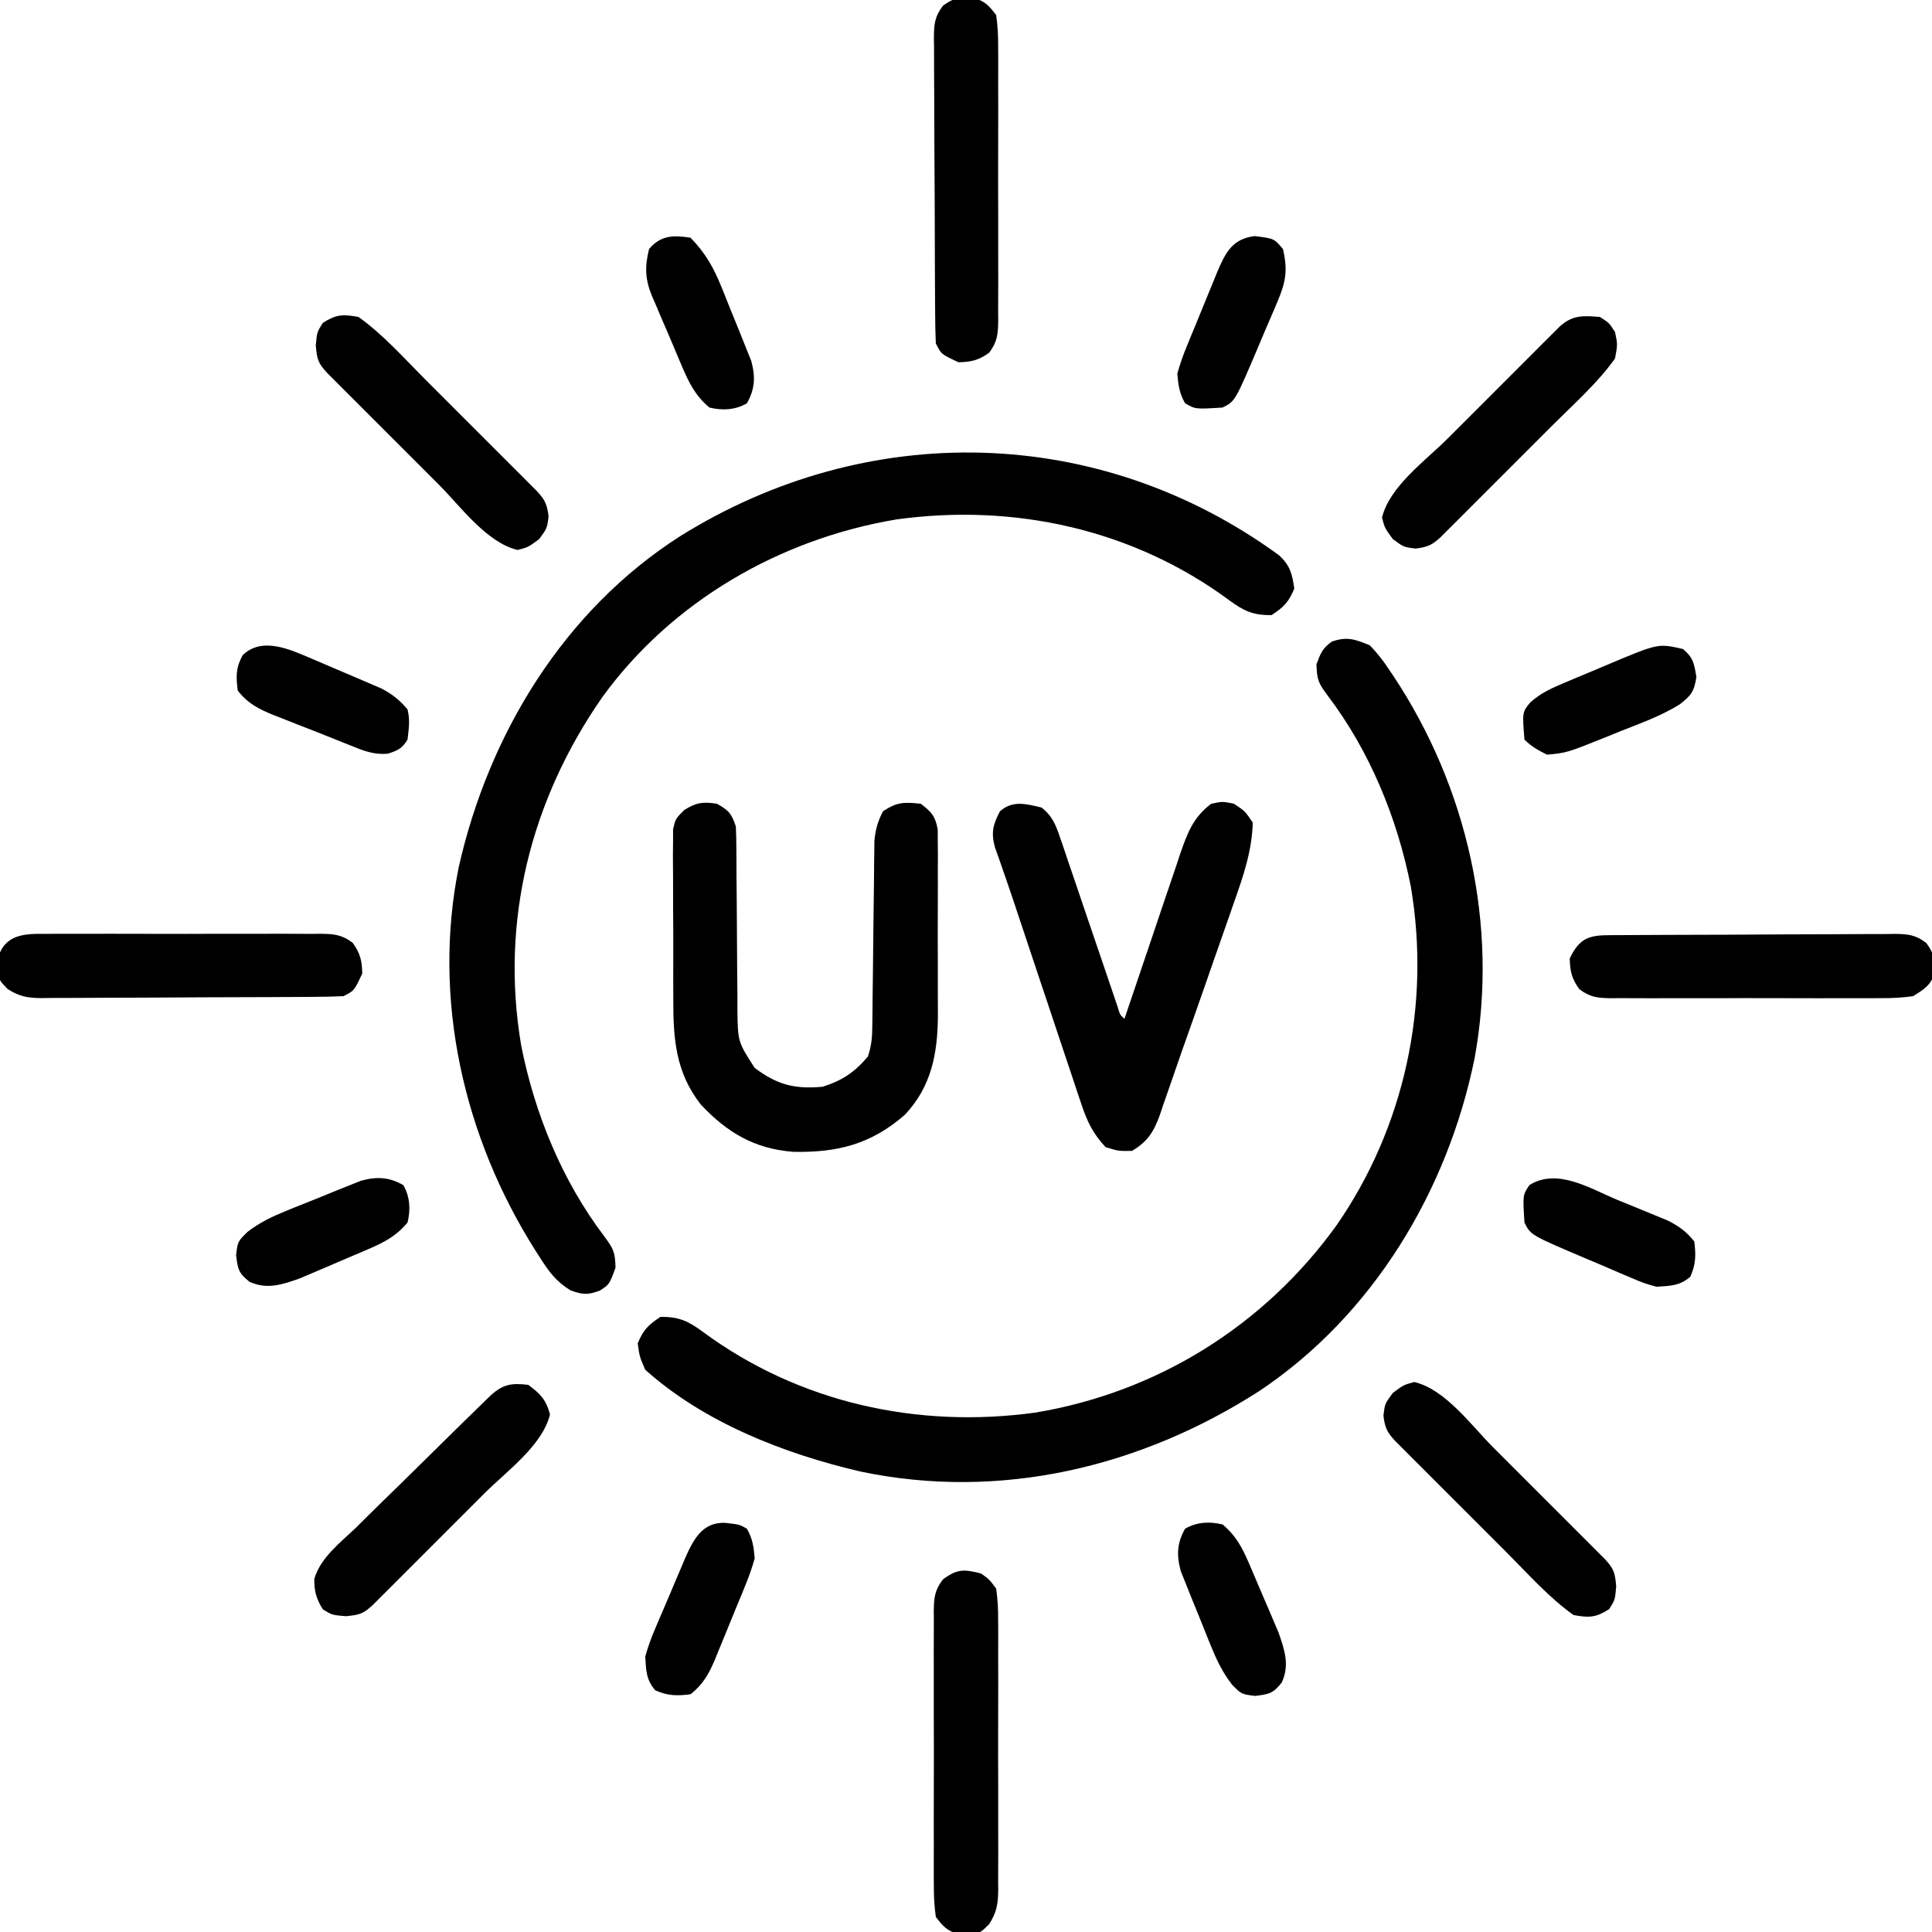<?xml version="1.0" encoding="UTF-8"?>
<svg version="1.1" xmlns="http://www.w3.org/2000/svg" width="512" height="512">
<path d="M0 0 C1.972 2.079 3.399 3.831 4.938 6.188 C5.57 7.12 5.57 7.12 6.216 8.071 C25.815 37.543 34.188 74.188 27.812 109.312 C20.684 144.529 0.805 177.635 -29.406 197.727 C-60.787 217.833 -97.948 226.743 -134.977 218.973 C-155.197 214.247 -176.334 206.033 -192 192 C-193.5 188.562 -193.5 188.562 -194 185 C-192.476 181.391 -191.284 180.189 -188 178 C-183.165 177.901 -180.61 179.082 -176.75 181.938 C-151.246 200.764 -119.8 207.657 -88.555 203.344 C-56.286 197.94 -28.103 180.386 -8.924 153.895 C9.276 127.74 16.219 95.263 10.869 63.868 C7.299 45.845 0.021 28.059 -11.125 13.375 C-13.547 10.083 -13.99 9.33 -14.125 5.062 C-13.058 2.157 -12.513 0.74 -10 -1 C-5.904 -2.365 -3.982 -1.594 0 0 Z " fill="#000000" transform="translate(363,171)"/>
<path d="M0 0 C3.017 2.703 3.58 4.948 4.137 8.914 C2.613 12.524 1.42 13.725 -1.863 15.914 C-6.698 16.013 -9.254 14.833 -13.113 11.977 C-38.617 -6.85 -70.064 -13.743 -101.309 -9.43 C-132.151 -4.265 -160.809 12.248 -179.278 37.717 C-198.208 64.943 -206.35 97.079 -200.732 130.046 C-197.163 148.069 -189.885 165.855 -178.738 180.539 C-176.316 183.831 -175.874 184.584 -175.738 188.852 C-177.379 193.317 -177.379 193.317 -179.863 194.914 C-183.079 196.131 -184.486 196.056 -187.727 194.84 C-191.461 192.547 -193.453 189.858 -195.738 186.227 C-196.164 185.567 -196.59 184.908 -197.028 184.229 C-215.957 154.286 -224.388 117.765 -217.273 82.614 C-209.312 47.417 -189.458 14.769 -158.688 -4.946 C-108.925 -36.035 -47.5 -34.605 0 0 Z " fill="#000000" transform="translate(338.863,147.086)"/>
<path d="M0 0 C3.136 1.78 3.841 2.523 5 6 C5.097 7.855 5.135 9.712 5.142 11.57 C5.149 12.711 5.156 13.853 5.163 15.029 C5.167 16.263 5.171 17.498 5.176 18.77 C5.199 21.376 5.223 23.982 5.248 26.588 C5.284 30.703 5.314 34.817 5.326 38.932 C5.338 42.899 5.382 46.865 5.426 50.832 C5.424 52.06 5.422 53.289 5.42 54.554 C5.532 63.081 5.532 63.081 10 70 C15.987 74.521 20.661 75.673 28 75 C33.221 73.347 36.454 71.171 40 67 C41.029 63.914 41.143 61.742 41.174 58.506 C41.187 57.382 41.201 56.257 41.214 55.098 C41.225 53.882 41.235 52.667 41.246 51.414 C41.279 48.849 41.312 46.284 41.346 43.719 C41.394 39.668 41.438 35.617 41.477 31.565 C41.515 27.661 41.568 23.756 41.621 19.852 C41.63 18.64 41.638 17.428 41.647 16.18 C41.663 15.049 41.68 13.918 41.697 12.752 C41.707 11.76 41.718 10.768 41.728 9.745 C42.022 6.778 42.634 4.648 44 2 C47.721 -0.48 49.598 -0.463 54 0 C56.818 2.115 57.874 3.306 58.508 6.805 C58.511 7.886 58.514 8.966 58.518 10.079 C58.53 11.307 58.543 12.536 58.556 13.802 C58.549 15.141 58.54 16.481 58.531 17.82 C58.534 19.203 58.538 20.586 58.543 21.969 C58.549 24.869 58.54 27.769 58.521 30.669 C58.499 34.361 58.512 38.052 58.536 41.743 C58.55 44.602 58.546 47.461 58.535 50.32 C58.531 52.334 58.543 54.349 58.556 56.364 C58.455 66.315 56.816 74.938 49.828 82.402 C40.839 90.258 31.921 92.476 20.246 92.246 C9.945 91.465 2.748 87.168 -4.25 79.75 C-10.993 71.151 -11.607 62.223 -11.566 51.602 C-11.572 50.235 -11.578 48.869 -11.585 47.503 C-11.596 44.661 -11.591 41.819 -11.576 38.976 C-11.559 35.337 -11.583 31.7 -11.618 28.062 C-11.64 25.25 -11.638 22.438 -11.63 19.625 C-11.629 17.633 -11.649 15.641 -11.669 13.65 C-11.657 12.441 -11.644 11.232 -11.631 9.987 C-11.63 8.924 -11.629 7.862 -11.628 6.767 C-11 4 -11 4 -8.652 1.653 C-5.423 -0.36 -3.742 -0.557 0 0 Z " fill="#000000" transform="translate(190,213)"/>
<path d="M0 0 C2.902 2.247 3.815 4.673 4.977 8.098 C5.334 9.136 5.691 10.173 6.059 11.242 C6.434 12.361 6.809 13.48 7.195 14.633 C7.588 15.78 7.981 16.928 8.386 18.11 C9.641 21.779 10.883 25.452 12.125 29.125 C13.376 32.805 14.629 36.483 15.885 40.161 C16.667 42.451 17.445 44.743 18.219 47.035 C18.57 48.067 18.92 49.098 19.282 50.161 C19.59 51.073 19.899 51.986 20.217 52.926 C20.822 54.959 20.822 54.959 22 56 C22.214 55.36 22.429 54.719 22.65 54.06 C24.887 47.386 27.146 40.72 29.416 34.058 C30.26 31.572 31.099 29.084 31.932 26.594 C33.132 23.012 34.351 19.437 35.574 15.863 C35.942 14.752 36.31 13.64 36.689 12.495 C38.64 6.855 40.139 2.624 45 -1 C48 -1.625 48 -1.625 51 -1 C53.938 0.938 53.938 0.938 56 4 C55.768 11.568 53.503 18.151 50.992 25.242 C50.588 26.405 50.185 27.568 49.769 28.766 C48.48 32.472 47.177 36.174 45.875 39.875 C45.023 42.323 44.171 44.771 43.32 47.219 C41.279 53.084 39.211 58.939 37.132 64.79 C36.069 67.805 35.03 70.827 33.997 73.853 C33.397 75.571 32.797 77.29 32.195 79.008 C31.941 79.772 31.687 80.537 31.426 81.325 C29.809 85.867 28.176 88.51 24 91 C20.438 91.062 20.438 91.062 17 90 C13.686 86.517 12.102 83.185 10.59 78.656 C10.381 78.041 10.172 77.425 9.957 76.791 C9.274 74.769 8.606 72.742 7.938 70.715 C7.46 69.293 6.982 67.872 6.504 66.451 C5.247 62.712 4.002 58.969 2.76 55.225 C1.506 51.453 0.241 47.684 -1.023 43.916 C-3.299 37.13 -5.568 30.342 -7.814 23.545 C-8.598 21.201 -9.4 18.863 -10.221 16.532 C-10.593 15.468 -10.965 14.403 -11.348 13.307 C-11.679 12.378 -12.01 11.45 -12.352 10.493 C-13.372 6.57 -12.864 4.573 -11 1 C-7.658 -1.971 -4.109 -0.971 0 0 Z " fill="#000000" transform="translate(276,214)"/>
<path d="M0 0 C0.66 -0.01 1.32 -0.021 2 -0.031 C5.027 0.773 6.094 2.012 8 4.5 C8.395 7.419 8.547 9.959 8.518 12.877 C8.525 13.72 8.532 14.562 8.539 15.431 C8.556 18.215 8.545 20.997 8.531 23.781 C8.534 25.717 8.538 27.652 8.543 29.587 C8.549 33.642 8.54 37.697 8.521 41.752 C8.499 46.951 8.512 52.15 8.536 57.349 C8.55 61.345 8.546 65.34 8.535 69.336 C8.533 71.253 8.536 73.17 8.545 75.087 C8.555 77.766 8.54 80.444 8.518 83.123 C8.526 83.916 8.534 84.709 8.542 85.526 C8.488 89.059 8.301 91.099 6.151 93.965 C3.34 95.971 1.451 96.43 -2 96.5 C-6.565 94.37 -6.565 94.37 -8 91.5 C-8.114 88.775 -8.168 86.076 -8.177 83.35 C-8.184 82.508 -8.19 81.665 -8.197 80.797 C-8.217 78.003 -8.228 75.209 -8.238 72.414 C-8.242 71.461 -8.246 70.508 -8.251 69.526 C-8.271 64.484 -8.286 59.441 -8.295 54.398 C-8.306 49.184 -8.341 43.97 -8.38 38.755 C-8.406 34.751 -8.415 30.746 -8.418 26.741 C-8.423 24.819 -8.435 22.896 -8.453 20.974 C-8.478 18.285 -8.477 15.597 -8.47 12.909 C-8.483 12.113 -8.496 11.317 -8.509 10.497 C-8.475 6.905 -8.309 4.904 -6.096 2.008 C-3.826 0.375 -2.763 -0.043 0 0 Z " fill="#000000" transform="translate(256,-0.5)"/>
<path d="M0 0 C0.843 -0.007 1.685 -0.014 2.554 -0.021 C5.338 -0.039 8.12 -0.027 10.904 -0.014 C12.84 -0.016 14.775 -0.02 16.71 -0.025 C20.765 -0.031 24.82 -0.023 28.875 -0.004 C34.074 0.019 39.273 0.006 44.472 -0.018 C48.468 -0.033 52.463 -0.028 56.459 -0.018 C58.376 -0.015 60.293 -0.018 62.21 -0.028 C64.889 -0.038 67.567 -0.022 70.246 0 C71.435 -0.012 71.435 -0.012 72.649 -0.025 C76.182 0.03 78.222 0.217 81.088 2.366 C83.094 5.178 83.553 7.067 83.623 10.518 C81.493 15.083 81.493 15.083 78.623 16.518 C75.934 16.632 73.271 16.685 70.581 16.695 C69.334 16.704 69.334 16.704 68.062 16.714 C65.305 16.734 62.548 16.746 59.791 16.756 C58.85 16.76 57.91 16.764 56.94 16.768 C51.961 16.789 46.983 16.803 42.004 16.813 C36.859 16.824 31.714 16.858 26.569 16.898 C22.615 16.924 18.661 16.932 14.707 16.936 C12.811 16.941 10.914 16.953 9.017 16.971 C6.362 16.995 3.709 16.995 1.053 16.988 C0.27 17 -0.513 17.013 -1.319 17.026 C-5.06 16.991 -7.179 16.644 -10.365 14.613 C-12.377 12.518 -12.377 12.518 -13.006 10.518 C-12.984 9.858 -12.962 9.198 -12.939 8.518 C-12.941 7.858 -12.942 7.198 -12.943 6.518 C-11.095 -0.011 -5.843 -0.06 0 0 Z " fill="#000000" transform="translate(12.377,247.482)"/>
<path d="M0 0 C2.163 1.534 2.163 1.534 4 4 C4.395 6.884 4.547 9.386 4.518 12.269 C4.525 13.101 4.532 13.932 4.539 14.789 C4.556 17.535 4.545 20.281 4.531 23.027 C4.534 24.938 4.538 26.848 4.543 28.759 C4.549 32.763 4.54 36.766 4.521 40.77 C4.499 45.9 4.512 51.028 4.536 56.158 C4.55 60.103 4.546 64.048 4.535 67.994 C4.533 69.885 4.536 71.776 4.545 73.667 C4.555 76.312 4.54 78.956 4.518 81.601 C4.526 82.381 4.534 83.161 4.542 83.965 C4.484 87.692 4.119 89.814 2.093 92.986 C0 95 0 95 -2 95.629 C-2.66 95.607 -3.32 95.585 -4 95.562 C-4.66 95.564 -5.32 95.565 -6 95.566 C-9.008 94.715 -10.095 93.485 -12 91 C-12.395 88.081 -12.547 85.541 -12.518 82.623 C-12.525 81.78 -12.532 80.938 -12.539 80.069 C-12.556 77.285 -12.545 74.503 -12.531 71.719 C-12.534 69.783 -12.538 67.848 -12.543 65.913 C-12.549 61.858 -12.54 57.803 -12.521 53.748 C-12.499 48.549 -12.512 43.35 -12.536 38.151 C-12.55 34.155 -12.546 30.16 -12.535 26.164 C-12.533 24.247 -12.536 22.33 -12.545 20.413 C-12.555 17.734 -12.54 15.056 -12.518 12.377 C-12.526 11.584 -12.534 10.791 -12.542 9.974 C-12.487 6.401 -12.314 4.405 -10.093 1.539 C-6.33 -1.228 -4.548 -1.182 0 0 Z " fill="#000000" transform="translate(260,417)"/>
<path d="M0 0 C0.842 -0.007 1.685 -0.013 2.553 -0.02 C5.347 -0.04 8.142 -0.051 10.936 -0.061 C12.366 -0.067 12.366 -0.067 13.824 -0.074 C18.867 -0.094 23.909 -0.109 28.952 -0.118 C34.166 -0.129 39.381 -0.164 44.595 -0.203 C48.6 -0.229 52.604 -0.238 56.609 -0.241 C58.531 -0.246 60.454 -0.258 62.376 -0.276 C65.065 -0.301 67.753 -0.3 70.441 -0.293 C71.237 -0.306 72.033 -0.319 72.854 -0.332 C76.445 -0.298 78.445 -0.133 81.34 2.081 C82.965 4.337 83.418 5.426 83.413 8.177 C83.435 8.837 83.456 9.497 83.479 10.177 C82.469 13.39 80.655 14.385 77.85 16.177 C74.922 16.564 72.375 16.725 69.451 16.695 C68.618 16.702 67.785 16.709 66.927 16.716 C64.181 16.733 61.436 16.722 58.69 16.708 C56.779 16.711 54.867 16.715 52.956 16.72 C48.953 16.726 44.952 16.717 40.949 16.698 C35.819 16.676 30.689 16.689 25.559 16.713 C21.613 16.727 17.668 16.723 13.723 16.712 C11.831 16.71 9.939 16.713 8.047 16.722 C5.404 16.732 2.762 16.717 0.119 16.695 C-0.663 16.703 -1.444 16.711 -2.25 16.719 C-5.761 16.664 -7.764 16.467 -10.608 14.328 C-12.623 11.517 -13.079 9.632 -13.15 6.177 C-10.08 -0.402 -6.68 0.022 0 0 Z " fill="#000000" transform="translate(429.15,247.823)"/>
<path d="M0 0 C3.211 2.374 4.716 3.934 5.75 7.812 C3.819 16.02 -5.785 22.932 -11.582 28.715 C-12.925 30.059 -12.925 30.059 -14.295 31.431 C-16.174 33.31 -18.054 35.189 -19.935 37.066 C-22.347 39.472 -24.755 41.883 -27.161 44.295 C-29.466 46.604 -31.774 48.909 -34.082 51.215 C-34.947 52.081 -35.811 52.948 -36.702 53.841 C-37.5 54.636 -38.298 55.431 -39.12 56.25 C-39.823 56.952 -40.526 57.654 -41.25 58.377 C-43.782 60.725 -44.847 60.986 -48.375 61.312 C-52 61 -52 61 -54.438 59.5 C-56.157 56.748 -56.777 54.643 -56.695 51.389 C-55.057 45.758 -49.7 41.729 -45.57 37.754 C-44.497 36.693 -43.426 35.631 -42.356 34.567 C-39.543 31.779 -36.707 29.016 -33.866 26.258 C-31.545 23.998 -29.242 21.721 -26.94 19.443 C-22.188 14.742 -17.426 10.052 -12.633 5.393 C-11.785 4.566 -10.937 3.74 -10.063 2.889 C-6.722 -0.17 -4.501 -0.53 0 0 Z " fill="#000000" transform="translate(140,367)"/>
<path d="M0 0 C8.208 1.931 15.119 11.535 20.902 17.332 C22.247 18.675 22.247 18.675 23.619 20.045 C25.498 21.924 27.376 23.804 29.253 25.685 C31.66 28.097 34.07 30.505 36.483 32.911 C38.792 35.216 41.097 37.524 43.402 39.832 C44.269 40.697 45.135 41.561 46.028 42.452 C46.823 43.25 47.618 44.048 48.437 44.87 C49.139 45.573 49.841 46.276 50.565 47 C52.913 49.532 53.173 50.597 53.5 54.125 C53.188 57.75 53.188 57.75 51.625 60.188 C48.093 62.452 46.326 62.509 42.188 61.75 C35.665 57.114 30.106 50.815 24.473 45.168 C23.576 44.273 22.68 43.377 21.756 42.455 C19.877 40.576 17.999 38.696 16.122 36.815 C13.715 34.403 11.305 31.995 8.892 29.589 C6.583 27.284 4.278 24.976 1.973 22.668 C1.106 21.803 0.24 20.939 -0.653 20.048 C-1.448 19.25 -2.243 18.452 -3.062 17.63 C-3.764 16.927 -4.466 16.224 -5.19 15.5 C-7.307 13.217 -7.772 12.051 -8.188 8.938 C-7.812 5.75 -7.812 5.75 -5.688 2.875 C-2.812 0.75 -2.812 0.75 0 0 Z " fill="#000000" transform="translate(374.812,366.25)"/>
<path d="M0 0 C2.438 1.562 2.438 1.562 4 4 C4.688 7.25 4.688 7.25 4 11 C-0.636 17.522 -6.935 23.081 -12.582 28.715 C-13.925 30.059 -13.925 30.059 -15.295 31.431 C-17.174 33.31 -19.054 35.189 -20.935 37.066 C-23.347 39.472 -25.755 41.883 -28.161 44.295 C-30.466 46.604 -32.774 48.909 -35.082 51.215 C-35.947 52.081 -36.811 52.948 -37.702 53.841 C-38.5 54.636 -39.298 55.431 -40.12 56.25 C-40.823 56.952 -41.526 57.654 -42.25 58.377 C-44.533 60.494 -45.699 60.96 -48.812 61.375 C-52 61 -52 61 -54.875 58.875 C-57 56 -57 56 -57.75 53.188 C-55.819 44.98 -46.215 38.068 -40.418 32.285 C-39.075 30.941 -39.075 30.941 -37.705 29.569 C-35.826 27.69 -33.946 25.811 -32.065 23.934 C-29.653 21.528 -27.245 19.117 -24.839 16.705 C-22.534 14.396 -20.226 12.091 -17.918 9.785 C-17.053 8.919 -16.189 8.052 -15.298 7.159 C-14.5 6.364 -13.702 5.569 -12.88 4.75 C-12.177 4.048 -11.474 3.346 -10.75 2.623 C-7.352 -0.529 -4.54 -0.391 0 0 Z " fill="#000000" transform="translate(424,84)"/>
<path d="M0 0 C6.522 4.636 12.081 10.935 17.715 16.582 C19.059 17.925 19.059 17.925 20.431 19.295 C22.31 21.174 24.189 23.054 26.066 24.935 C28.472 27.347 30.883 29.755 33.295 32.161 C35.604 34.466 37.909 36.774 40.215 39.082 C41.081 39.947 41.948 40.811 42.841 41.702 C43.636 42.5 44.431 43.298 45.25 44.12 C45.952 44.823 46.654 45.526 47.377 46.25 C49.494 48.533 49.96 49.699 50.375 52.812 C50 56 50 56 47.875 58.875 C45 61 45 61 42.188 61.75 C33.98 59.819 27.068 50.215 21.285 44.418 C20.389 43.523 19.492 42.627 18.569 41.705 C16.69 39.826 14.811 37.946 12.934 36.065 C10.528 33.653 8.117 31.245 5.705 28.839 C3.396 26.534 1.091 24.226 -1.215 21.918 C-2.081 21.053 -2.948 20.189 -3.841 19.298 C-4.636 18.5 -5.431 17.702 -6.25 16.88 C-6.952 16.177 -7.654 15.474 -8.377 14.75 C-10.725 12.218 -10.986 11.153 -11.312 7.625 C-11 4 -11 4 -9.438 1.562 C-5.906 -0.702 -4.139 -0.759 0 0 Z " fill="#000000" transform="translate(95,84)"/>
<path d="M0 0 C1.999 0.828 4.004 1.639 6.01 2.449 C7.291 2.977 8.573 3.506 9.854 4.037 C11.587 4.75 11.587 4.75 13.356 5.478 C16.388 7.023 18.263 8.365 20.377 11.017 C20.831 14.648 20.814 17.041 19.314 20.392 C16.448 22.797 14.076 22.777 10.377 23.017 C7 22.077 7 22.077 3.525 20.595 C2.903 20.335 2.282 20.074 1.641 19.806 C-0.329 18.975 -2.288 18.121 -4.248 17.267 C-5.57 16.709 -6.893 16.151 -8.217 15.595 C-22.961 9.341 -22.961 9.341 -24.623 6.017 C-25.087 -1.297 -25.087 -1.297 -23.311 -3.92 C-15.928 -8.568 -7.17 -2.982 0 0 Z " fill="#000000" transform="translate(428.623,317.983)"/>
<path d="M0 0 C3.54 2.99 5.166 6.042 6.98 10.27 C7.239 10.869 7.497 11.468 7.763 12.085 C8.305 13.348 8.842 14.613 9.374 15.88 C10.183 17.802 11.011 19.714 11.842 21.627 C12.368 22.861 12.894 24.096 13.418 25.332 C13.89 26.443 14.362 27.554 14.848 28.698 C16.473 33.356 17.79 37.27 15.688 41.875 C13.374 44.789 12.422 44.944 8.688 45.438 C5 45 5 45 2.466 42.406 C-0.032 39.189 -1.611 35.841 -3.148 32.062 C-3.541 31.098 -3.541 31.098 -3.941 30.114 C-4.486 28.764 -5.025 27.413 -5.559 26.06 C-6.376 23.998 -7.22 21.948 -8.066 19.898 C-8.595 18.579 -9.123 17.259 -9.648 15.938 C-10.125 14.75 -10.601 13.563 -11.091 12.34 C-12.23 8.154 -12.096 4.935 -9.938 1.125 C-6.834 -0.677 -3.427 -0.835 0 0 Z " fill="#000000" transform="translate(324,404)"/>
<path d="M0 0 C3.938 0.438 3.938 0.438 5.875 1.562 C7.395 4.244 7.688 6.354 7.938 9.438 C7.186 12.066 6.386 14.385 5.332 16.883 C5.052 17.575 4.771 18.267 4.482 18.981 C3.888 20.437 3.287 21.891 2.678 23.342 C1.753 25.556 0.854 27.778 -0.041 30.004 C-0.623 31.423 -1.207 32.841 -1.793 34.258 C-2.06 34.918 -2.327 35.579 -2.602 36.259 C-4.209 40.052 -5.798 42.879 -9.062 45.438 C-12.693 45.891 -15.086 45.874 -18.438 44.375 C-20.851 41.497 -20.834 39.155 -21.062 35.438 C-20.317 32.812 -19.543 30.582 -18.457 28.113 C-18.036 27.11 -18.036 27.11 -17.607 26.087 C-17.014 24.683 -16.413 23.282 -15.803 21.885 C-14.876 19.753 -13.979 17.612 -13.084 15.467 C-12.502 14.098 -11.918 12.73 -11.332 11.363 C-11.065 10.728 -10.798 10.092 -10.523 9.438 C-8.333 4.464 -5.953 -0.172 0 0 Z " fill="#000000" transform="translate(192.062,403.562)"/>
<path d="M0 0 C1.802 3.103 1.96 6.51 1.125 9.938 C-1.865 13.478 -4.917 15.103 -9.145 16.918 C-10.043 17.305 -10.043 17.305 -10.96 17.701 C-12.223 18.242 -13.488 18.779 -14.755 19.311 C-16.677 20.12 -18.589 20.949 -20.502 21.779 C-21.736 22.306 -22.971 22.831 -24.207 23.355 C-25.318 23.828 -26.429 24.3 -27.573 24.786 C-32.231 26.411 -36.145 27.727 -40.75 25.625 C-43.664 23.311 -43.819 22.359 -44.312 18.625 C-43.875 14.938 -43.875 14.938 -41.281 12.404 C-38.064 9.906 -34.716 8.326 -30.938 6.789 C-29.973 6.397 -29.973 6.397 -28.989 5.996 C-27.639 5.451 -26.288 4.912 -24.935 4.378 C-22.873 3.562 -20.823 2.718 -18.773 1.871 C-17.454 1.342 -16.134 0.815 -14.812 0.289 C-13.032 -0.425 -13.032 -0.425 -11.215 -1.154 C-7.029 -2.293 -3.81 -2.159 0 0 Z " fill="#000000" transform="translate(106.875,314.062)"/>
<path d="M0 0 C2.769 2.323 2.976 3.855 3.562 7.438 C2.951 11.311 2.172 12.298 -0.84 14.651 C-5.72 17.699 -11.167 19.643 -16.5 21.75 C-17.71 22.244 -18.921 22.737 -20.168 23.246 C-30.744 27.493 -30.744 27.493 -36 28 C-38.327 26.862 -40.168 25.832 -42 24 C-42.597 16.714 -42.597 16.714 -40.374 14.055 C-37.593 11.648 -34.98 10.442 -31.59 9.02 C-30.981 8.761 -30.372 8.503 -29.745 8.237 C-27.813 7.419 -25.875 6.616 -23.938 5.812 C-22.632 5.262 -21.326 4.711 -20.021 4.158 C-6.551 -1.521 -6.551 -1.521 0 0 Z " fill="#000000" transform="translate(446,172)"/>
<path d="M0 0 C5.158 0.645 5.158 0.645 7.5 3.438 C8.791 8.912 8.267 12.156 6.078 17.289 C5.817 17.911 5.557 18.533 5.288 19.174 C4.458 21.144 3.604 23.103 2.75 25.062 C2.191 26.385 1.634 27.708 1.078 29.031 C-5.176 43.776 -5.176 43.776 -8.5 45.438 C-15.711 45.895 -15.711 45.895 -18.438 44.312 C-19.957 41.631 -20.251 39.521 -20.5 36.438 C-19.748 33.809 -18.949 31.49 -17.895 28.992 C-17.614 28.3 -17.334 27.608 -17.045 26.894 C-16.45 25.438 -15.849 23.984 -15.241 22.533 C-14.315 20.319 -13.417 18.097 -12.521 15.871 C-11.939 14.452 -11.355 13.034 -10.77 11.617 C-10.503 10.957 -10.236 10.296 -9.961 9.616 C-7.728 4.346 -5.922 0.74 0 0 Z " fill="#000000" transform="translate(332.5,62.562)"/>
<path d="M0 0 C3.871 3.987 6.04 7.754 8.148 12.938 C8.541 13.902 8.541 13.902 8.941 14.886 C9.486 16.236 10.025 17.587 10.559 18.94 C11.376 21.002 12.22 23.052 13.066 25.102 C13.595 26.421 14.123 27.741 14.648 29.062 C15.363 30.843 15.363 30.843 16.091 32.66 C17.23 36.846 17.096 40.065 14.938 43.875 C11.834 45.677 8.427 45.835 5 45 C1.314 41.937 -0.45 38.408 -2.27 34.074 C-2.555 33.408 -2.84 32.743 -3.134 32.057 C-3.731 30.653 -4.324 29.246 -4.911 27.838 C-5.809 25.696 -6.734 23.568 -7.662 21.439 C-8.241 20.068 -8.819 18.697 -9.395 17.324 C-9.81 16.38 -9.81 16.38 -10.234 15.417 C-12.069 10.913 -12.137 7.706 -11 3 C-7.927 -0.664 -4.558 -0.72 0 0 Z " fill="#000000" transform="translate(183,63)"/>
<path d="M0 0 C0.602 0.255 1.204 0.511 1.825 0.774 C3.086 1.312 4.345 1.854 5.603 2.401 C7.52 3.231 9.444 4.041 11.369 4.85 C12.601 5.378 13.832 5.907 15.062 6.438 C16.17 6.913 17.278 7.388 18.419 7.878 C21.341 9.423 23.208 10.903 25.332 13.418 C26.041 16.326 25.672 18.361 25.332 21.418 C23.855 23.828 22.826 24.253 20.172 25.141 C16.376 25.511 13.53 24.326 10.082 22.918 C9.394 22.647 8.706 22.376 7.997 22.096 C6.532 21.516 5.07 20.929 3.609 20.337 C1.295 19.403 -1.029 18.499 -3.355 17.598 C-4.877 16.997 -6.398 16.396 -7.918 15.793 C-8.632 15.516 -9.347 15.24 -10.083 14.955 C-14.041 13.351 -17.04 11.837 -19.668 8.418 C-20.137 4.664 -20.199 2.379 -18.355 -0.957 C-13.152 -5.968 -5.742 -2.44 0 0 Z " fill="#000000" transform="translate(82.668,174.582)"/>
</svg>
